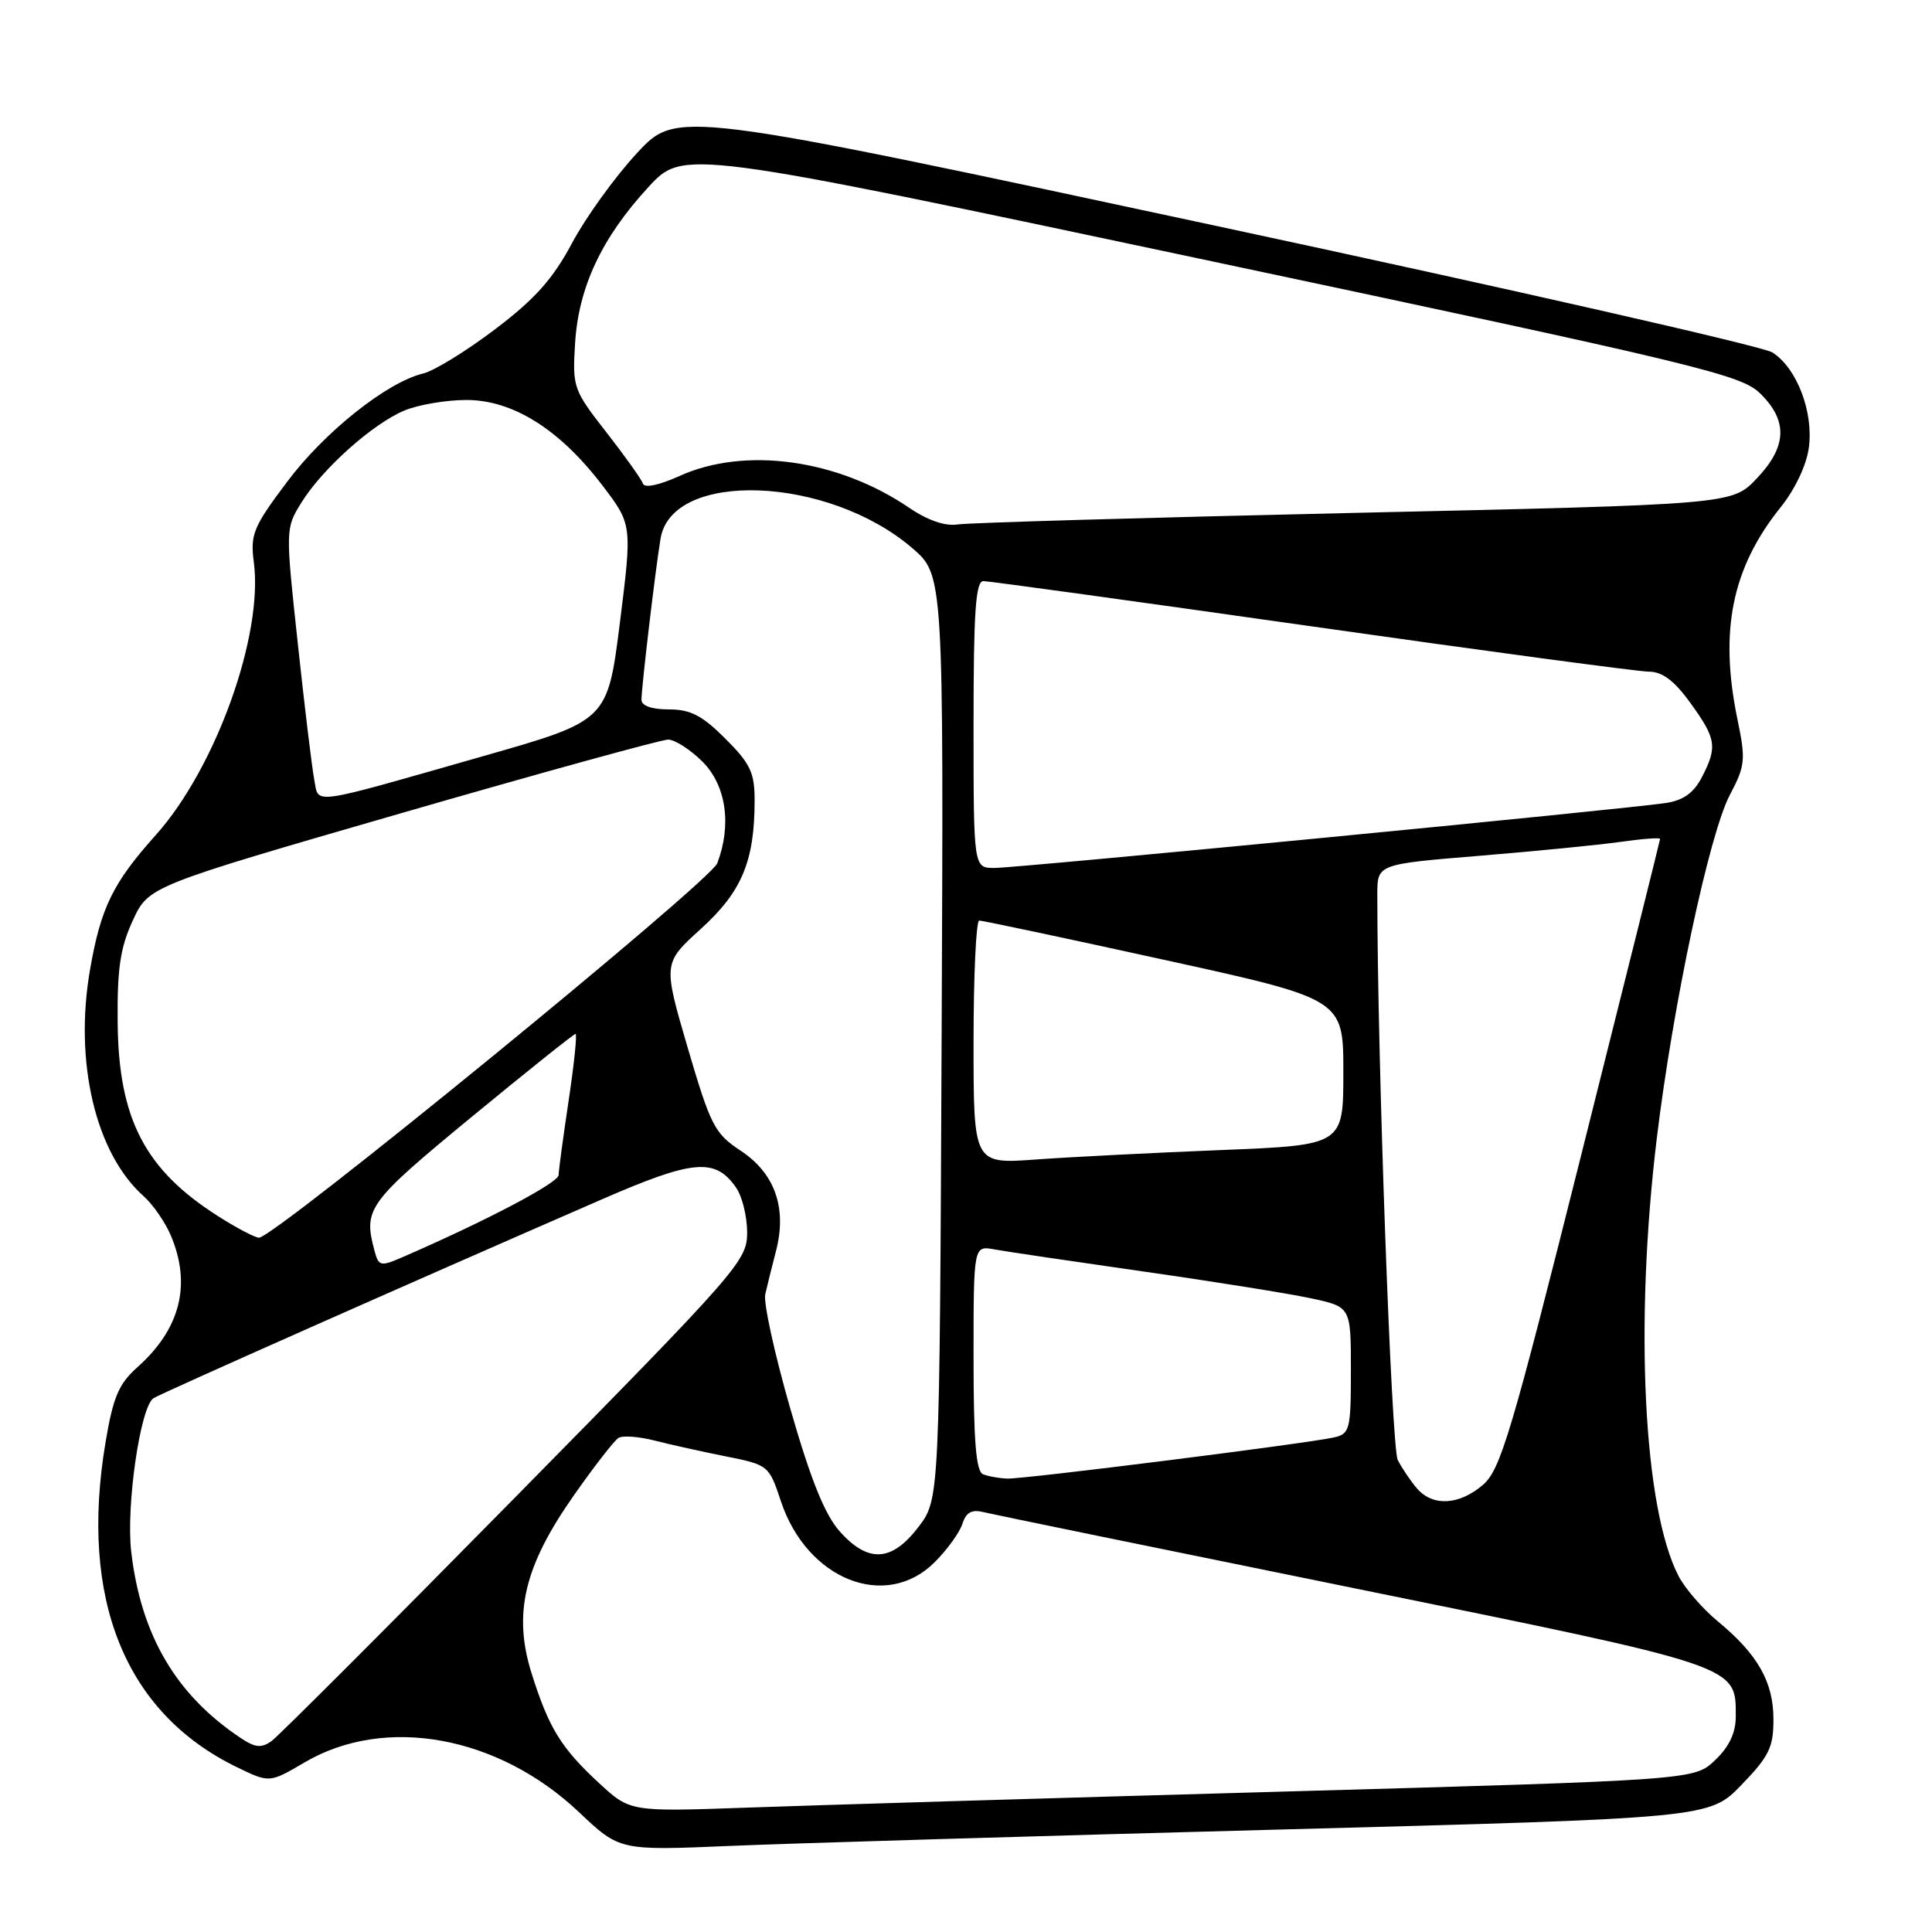 <?xml version="1.0" encoding="UTF-8" standalone="no"?>
<!DOCTYPE svg PUBLIC "-//W3C//DTD SVG 1.1//EN" "http://www.w3.org/Graphics/SVG/1.1/DTD/svg11.dtd" >
<svg xmlns="http://www.w3.org/2000/svg" xmlns:xlink="http://www.w3.org/1999/xlink" version="1.1" viewBox="0 0 256 256">
 <g >
 <path fill="currentColor"
d=" M 169.00 242.44 C 226.50 240.91 226.50 240.91 230.75 236.51 C 234.42 232.72 235.00 231.52 234.99 227.81 C 234.99 222.86 232.90 219.19 227.60 214.82 C 225.60 213.17 223.26 210.47 222.41 208.82 C 217.77 199.85 216.56 175.48 219.53 150.86 C 221.68 133.11 226.48 110.51 229.22 105.32 C 231.26 101.45 231.34 100.69 230.21 95.26 C 227.80 83.56 229.50 75.24 235.94 67.22 C 237.84 64.86 239.38 61.62 239.68 59.32 C 240.32 54.57 238.08 48.73 234.83 46.69 C 233.55 45.89 200.37 38.34 161.10 29.92 C 89.69 14.60 89.69 14.60 84.42 20.27 C 81.52 23.39 77.65 28.75 75.82 32.17 C 73.27 36.96 70.91 39.61 65.60 43.63 C 61.81 46.50 57.53 49.14 56.10 49.48 C 51.29 50.63 42.99 57.23 38.03 63.86 C 33.56 69.81 33.15 70.82 33.63 74.47 C 34.92 84.15 28.58 101.78 20.65 110.64 C 14.96 116.99 13.36 120.25 11.93 128.48 C 9.80 140.72 12.66 152.83 19.03 158.50 C 20.27 159.60 21.89 161.95 22.64 163.72 C 25.39 170.22 23.89 176.10 18.21 181.16 C 15.74 183.36 14.99 185.11 13.99 191.08 C 10.48 211.89 16.57 226.96 31.39 234.16 C 35.71 236.26 35.71 236.26 40.39 233.51 C 51.06 227.26 66.00 229.98 76.73 240.13 C 82.11 245.22 82.11 245.22 96.81 244.59 C 104.89 244.25 137.38 243.28 169.00 242.44 Z  M 79.40 236.29 C 74.34 231.61 72.73 228.99 70.45 221.76 C 67.95 213.84 69.44 207.53 76.03 198.16 C 78.73 194.30 81.40 190.87 81.95 190.53 C 82.50 190.19 84.65 190.35 86.73 190.88 C 88.80 191.41 93.06 192.36 96.19 192.98 C 101.81 194.10 101.90 194.18 103.47 198.91 C 106.93 209.33 117.38 213.47 123.86 206.99 C 125.52 205.33 127.17 203.04 127.53 201.90 C 128.01 200.39 128.77 199.97 130.34 200.37 C 131.53 200.66 153.65 205.20 179.50 210.46 C 230.64 220.87 230.00 220.65 230.00 227.42 C 230.00 229.62 229.13 231.45 227.25 233.24 C 224.50 235.86 224.50 235.86 169.50 237.41 C 139.25 238.26 107.53 239.21 99.00 239.52 C 83.50 240.07 83.50 240.07 79.40 236.29 Z  M 31.90 230.30 C 23.33 224.59 18.69 216.71 17.39 205.64 C 16.68 199.60 18.59 186.38 20.34 185.27 C 21.43 184.58 54.32 169.99 79.80 158.90 C 91.86 153.65 94.76 153.39 97.52 157.34 C 98.34 158.50 99.00 161.19 99.00 163.32 C 99.00 167.05 97.91 168.29 68.33 198.34 C 51.46 215.48 36.90 230.04 35.98 230.70 C 34.64 231.66 33.82 231.58 31.90 230.30 Z  M 111.26 202.91 C 109.29 200.70 107.42 196.06 104.72 186.66 C 102.64 179.42 101.14 172.60 101.40 171.50 C 101.65 170.40 102.30 167.79 102.84 165.70 C 104.29 160.04 102.67 155.47 98.15 152.48 C 94.68 150.19 94.16 149.16 91.12 138.82 C 87.85 127.63 87.85 127.63 92.88 123.07 C 98.29 118.16 99.98 114.12 99.99 106.13 C 100.00 102.39 99.45 101.21 96.12 97.88 C 93.04 94.80 91.49 94.00 88.62 94.00 C 86.35 94.00 85.00 93.52 85.00 92.72 C 85.00 91.05 86.85 75.39 87.53 71.35 C 89.05 62.27 109.68 63.04 120.85 72.60 C 125.04 76.19 125.04 76.19 124.77 137.43 C 124.50 198.66 124.50 198.66 121.70 202.33 C 118.16 206.97 115.03 207.14 111.26 202.91 Z  M 187.78 197.25 C 186.94 196.29 185.79 194.58 185.21 193.46 C 184.37 191.84 182.50 140.07 182.50 118.51 C 182.50 114.51 182.50 114.51 196.00 113.40 C 203.43 112.79 211.86 111.96 214.75 111.55 C 217.64 111.14 219.99 110.97 219.97 111.16 C 219.96 111.35 215.26 130.18 209.53 153.00 C 200.28 189.87 198.83 194.75 196.50 196.75 C 193.37 199.44 189.87 199.65 187.78 197.25 Z  M 130.25 195.34 C 129.33 194.97 129.00 190.92 129.00 179.94 C 129.00 165.05 129.00 165.05 131.75 165.55 C 133.26 165.83 142.15 167.14 151.50 168.48 C 160.85 169.81 170.86 171.42 173.75 172.04 C 179.00 173.17 179.00 173.17 179.00 181.56 C 179.00 189.46 178.86 189.99 176.75 190.47 C 173.11 191.28 135.61 196.01 133.46 195.92 C 132.38 195.88 130.94 195.62 130.25 195.34 Z  M 49.62 165.72 C 48.13 160.16 48.71 159.37 62.42 148.06 C 69.81 141.98 76.03 137.00 76.26 137.00 C 76.49 137.00 76.08 140.94 75.36 145.75 C 74.64 150.56 74.03 155.04 74.02 155.70 C 74.00 156.73 64.40 161.78 53.36 166.57 C 50.41 167.85 50.18 167.80 49.62 165.72 Z  M 28.93 161.17 C 19.20 155.00 15.71 148.28 15.59 135.50 C 15.52 128.34 15.93 125.57 17.60 121.96 C 19.70 117.43 19.70 117.43 53.30 107.71 C 71.78 102.37 87.64 98.00 88.53 98.00 C 89.42 98.00 91.47 99.32 93.08 100.92 C 96.22 104.06 96.98 109.29 95.04 114.39 C 94.12 116.81 36.37 164.00 34.32 164.00 C 33.81 164.00 31.38 162.73 28.93 161.17 Z  M 129.00 138.12 C 129.00 129.25 129.34 121.99 129.75 121.98 C 130.16 121.97 141.19 124.31 154.25 127.18 C 178.00 132.39 178.00 132.39 178.00 142.07 C 178.00 151.74 178.00 151.74 161.75 152.39 C 152.81 152.75 141.79 153.31 137.25 153.64 C 129.00 154.24 129.00 154.24 129.00 138.12 Z  M 129.00 96.00 C 129.00 81.00 129.28 77.00 130.31 77.00 C 131.03 77.00 150.62 79.70 173.83 83.00 C 197.05 86.30 217.16 89.00 218.52 89.00 C 220.26 89.00 221.87 90.21 223.99 93.15 C 227.42 97.88 227.59 98.97 225.50 103.00 C 224.43 105.06 223.05 106.05 220.75 106.40 C 215.29 107.23 134.69 115.02 131.75 115.01 C 129.00 115.00 129.00 115.00 129.00 96.00 Z  M 41.64 103.31 C 41.34 101.76 40.36 93.65 39.46 85.27 C 37.82 70.09 37.82 70.02 39.93 66.61 C 42.70 62.12 49.37 56.16 53.58 54.40 C 55.42 53.63 59.12 53.00 61.80 53.00 C 67.95 53.00 74.14 56.88 79.79 64.28 C 83.77 69.50 83.77 69.50 82.14 82.50 C 80.50 95.50 80.50 95.50 64.00 100.20 C 40.66 106.86 42.28 106.63 41.64 103.31 Z  M 120.45 67.27 C 110.98 60.84 98.69 59.14 90.02 63.08 C 87.31 64.30 85.40 64.70 85.19 64.08 C 85.00 63.51 82.82 60.45 80.34 57.27 C 75.97 51.67 75.84 51.32 76.20 45.50 C 76.66 38.06 79.71 31.54 85.89 24.82 C 90.54 19.76 90.54 19.76 160.52 34.61 C 225.34 48.36 230.70 49.65 233.25 52.15 C 236.94 55.77 236.79 59.20 232.75 63.43 C 229.50 66.84 229.50 66.84 179.50 67.96 C 152.00 68.58 128.33 69.27 126.90 69.49 C 125.23 69.75 122.92 68.95 120.45 67.27 Z "/>
</g>
</svg>